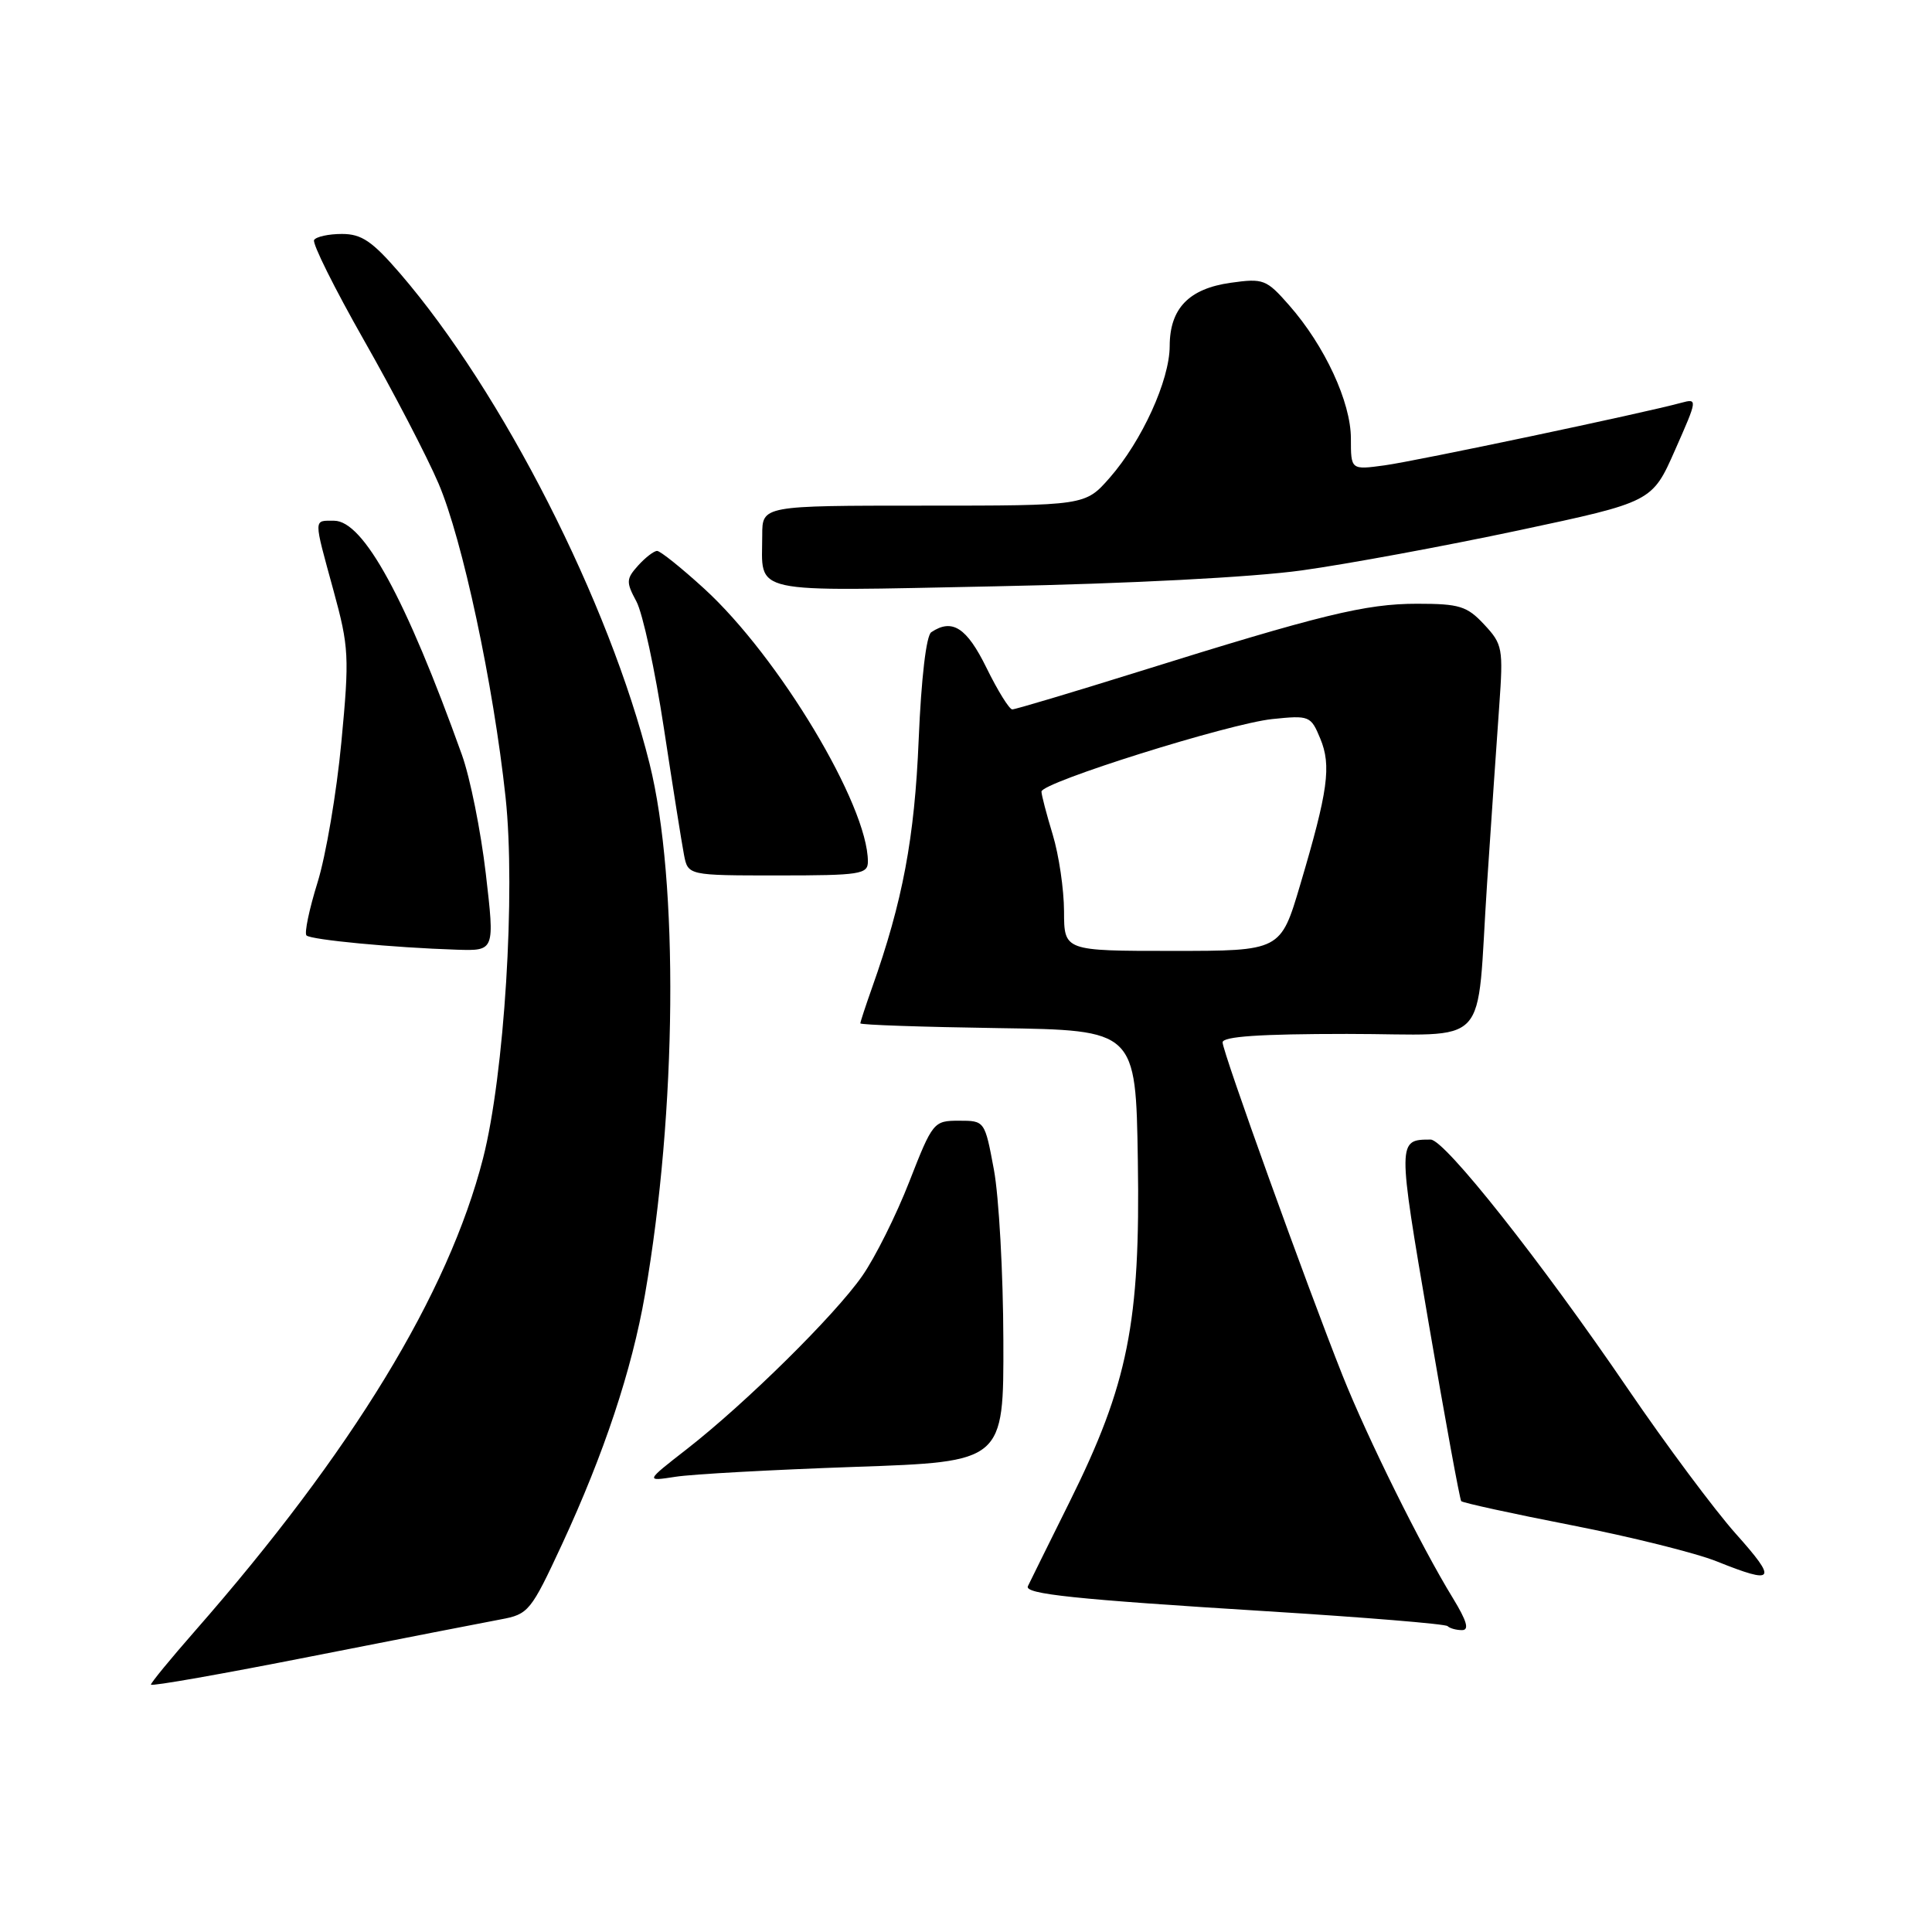 <?xml version="1.0" encoding="UTF-8" standalone="no"?>
<!DOCTYPE svg PUBLIC "-//W3C//DTD SVG 1.1//EN" "http://www.w3.org/Graphics/SVG/1.1/DTD/svg11.dtd" >
<svg xmlns="http://www.w3.org/2000/svg" xmlns:xlink="http://www.w3.org/1999/xlink" version="1.1" viewBox="0 0 256 256">
 <g >
 <path fill="currentColor"
d=" M 66.34 214.58 C 70.03 213.90 70.34 213.52 74.47 204.63 C 80.04 192.61 83.72 181.55 85.46 171.55 C 89.69 147.24 89.96 116.77 86.07 101.19 C 80.74 79.81 66.58 51.98 53.00 36.22 C 49.32 31.96 47.92 31.00 45.31 31.00 C 43.55 31.00 41.90 31.36 41.62 31.80 C 41.35 32.24 44.32 38.20 48.21 45.05 C 52.11 51.90 56.56 60.45 58.10 64.05 C 61.28 71.47 65.37 90.60 66.99 105.64 C 68.34 118.22 66.83 142.43 64.01 153.47 C 59.42 171.41 46.63 192.39 25.82 216.13 C 22.62 219.78 20.00 222.97 20.00 223.22 C 20.00 223.48 29.56 221.79 41.25 219.48 C 52.94 217.18 64.23 214.97 66.34 214.58 Z  M 192.51 211.75 C 188.29 204.87 181.21 190.58 177.89 182.25 C 173.13 170.27 162.00 139.38 162.00 138.12 C 162.00 137.34 166.96 137.00 178.48 137.00 C 197.90 137.00 195.55 139.53 197.05 117.00 C 197.62 108.47 198.34 97.90 198.66 93.50 C 199.20 85.91 199.10 85.36 196.66 82.75 C 194.39 80.31 193.38 80.00 187.78 80.00 C 180.95 80.00 175.08 81.43 150.68 89.06 C 141.97 91.78 134.53 94.00 134.13 94.00 C 133.74 94.00 132.20 91.52 130.72 88.50 C 128.10 83.16 126.18 81.91 123.40 83.77 C 122.73 84.21 122.07 89.88 121.73 98.00 C 121.19 111.05 119.61 119.45 115.55 130.88 C 114.70 133.28 114.00 135.41 114.00 135.60 C 114.00 135.80 122.21 136.08 132.25 136.23 C 150.50 136.50 150.50 136.50 150.77 153.81 C 151.11 175.23 149.48 183.40 141.73 199.00 C 138.86 204.78 136.37 209.81 136.20 210.18 C 135.71 211.22 142.41 211.92 167.89 213.50 C 180.76 214.30 191.52 215.18 191.81 215.47 C 192.10 215.76 192.96 216.00 193.72 216.00 C 194.72 216.00 194.37 214.80 192.51 211.75 Z  M 230.02 203.25 C 227.20 200.09 220.75 191.43 215.69 184.01 C 204.18 167.12 191.43 151.00 189.57 151.00 C 185.17 151.00 185.16 151.07 189.30 175.29 C 191.48 188.06 193.43 198.68 193.62 198.91 C 193.82 199.13 200.40 200.57 208.24 202.10 C 216.08 203.63 224.75 205.79 227.50 206.90 C 235.20 209.99 235.57 209.46 230.02 203.25 Z  M 113.26 194.37 C 133.00 193.69 133.00 193.69 132.95 177.59 C 132.93 168.74 132.36 158.57 131.70 155.00 C 130.49 148.50 130.48 148.50 127.07 148.50 C 123.72 148.50 123.58 148.66 120.49 156.57 C 118.76 161.01 115.95 166.64 114.25 169.07 C 110.62 174.28 98.80 185.94 91.00 192.02 C 85.50 196.30 85.50 196.30 89.51 195.68 C 91.72 195.33 102.40 194.75 113.26 194.37 Z  M 64.37 115.75 C 63.71 110.11 62.29 103.03 61.20 100.00 C 53.77 79.28 48.16 69.00 44.27 69.00 C 41.51 69.00 41.52 68.49 44.19 78.25 C 46.24 85.75 46.31 86.98 45.23 98.37 C 44.60 105.04 43.18 113.40 42.07 116.95 C 40.97 120.49 40.31 123.64 40.61 123.95 C 41.19 124.53 52.10 125.57 60.53 125.84 C 65.56 126.00 65.56 126.00 64.37 115.75 Z  M 115.00 114.16 C 115.00 106.71 103.20 87.04 93.31 78.00 C 90.30 75.25 87.49 73.00 87.07 73.00 C 86.65 73.00 85.52 73.87 84.56 74.93 C 82.97 76.70 82.94 77.12 84.32 79.68 C 85.16 81.23 86.80 88.80 87.97 96.50 C 89.14 104.20 90.34 111.74 90.63 113.25 C 91.16 116.00 91.16 116.00 103.08 116.00 C 114.00 116.00 115.00 115.84 115.00 114.16 Z  M 172.50 75.58 C 178.55 74.74 191.47 72.35 201.21 70.28 C 218.92 66.51 218.92 66.51 221.95 59.64 C 224.95 52.86 224.96 52.78 222.74 53.38 C 217.78 54.74 187.65 61.09 183.47 61.66 C 179.00 62.27 179.00 62.27 179.00 58.10 C 179.00 53.29 175.54 45.82 170.82 40.45 C 167.80 37.01 167.41 36.86 163.07 37.47 C 157.53 38.25 155.00 40.87 154.99 45.86 C 154.98 50.39 151.30 58.45 147.03 63.32 C 143.79 67.00 143.79 67.00 122.40 67.00 C 101.00 67.00 101.00 67.00 101.00 70.92 C 101.00 78.85 98.74 78.35 131.91 77.69 C 149.56 77.34 165.94 76.49 172.50 75.58 Z  M 140.99 120.75 C 140.98 117.86 140.31 113.29 139.49 110.59 C 138.67 107.89 138.00 105.33 138.00 104.89 C 138.00 103.68 162.84 95.88 168.58 95.28 C 173.51 94.77 173.69 94.85 174.94 97.86 C 176.44 101.46 175.98 104.78 172.28 117.25 C 169.69 126.00 169.69 126.00 155.35 126.00 C 141.00 126.00 141.00 126.00 140.99 120.75 Z "/>
</g>
</svg>